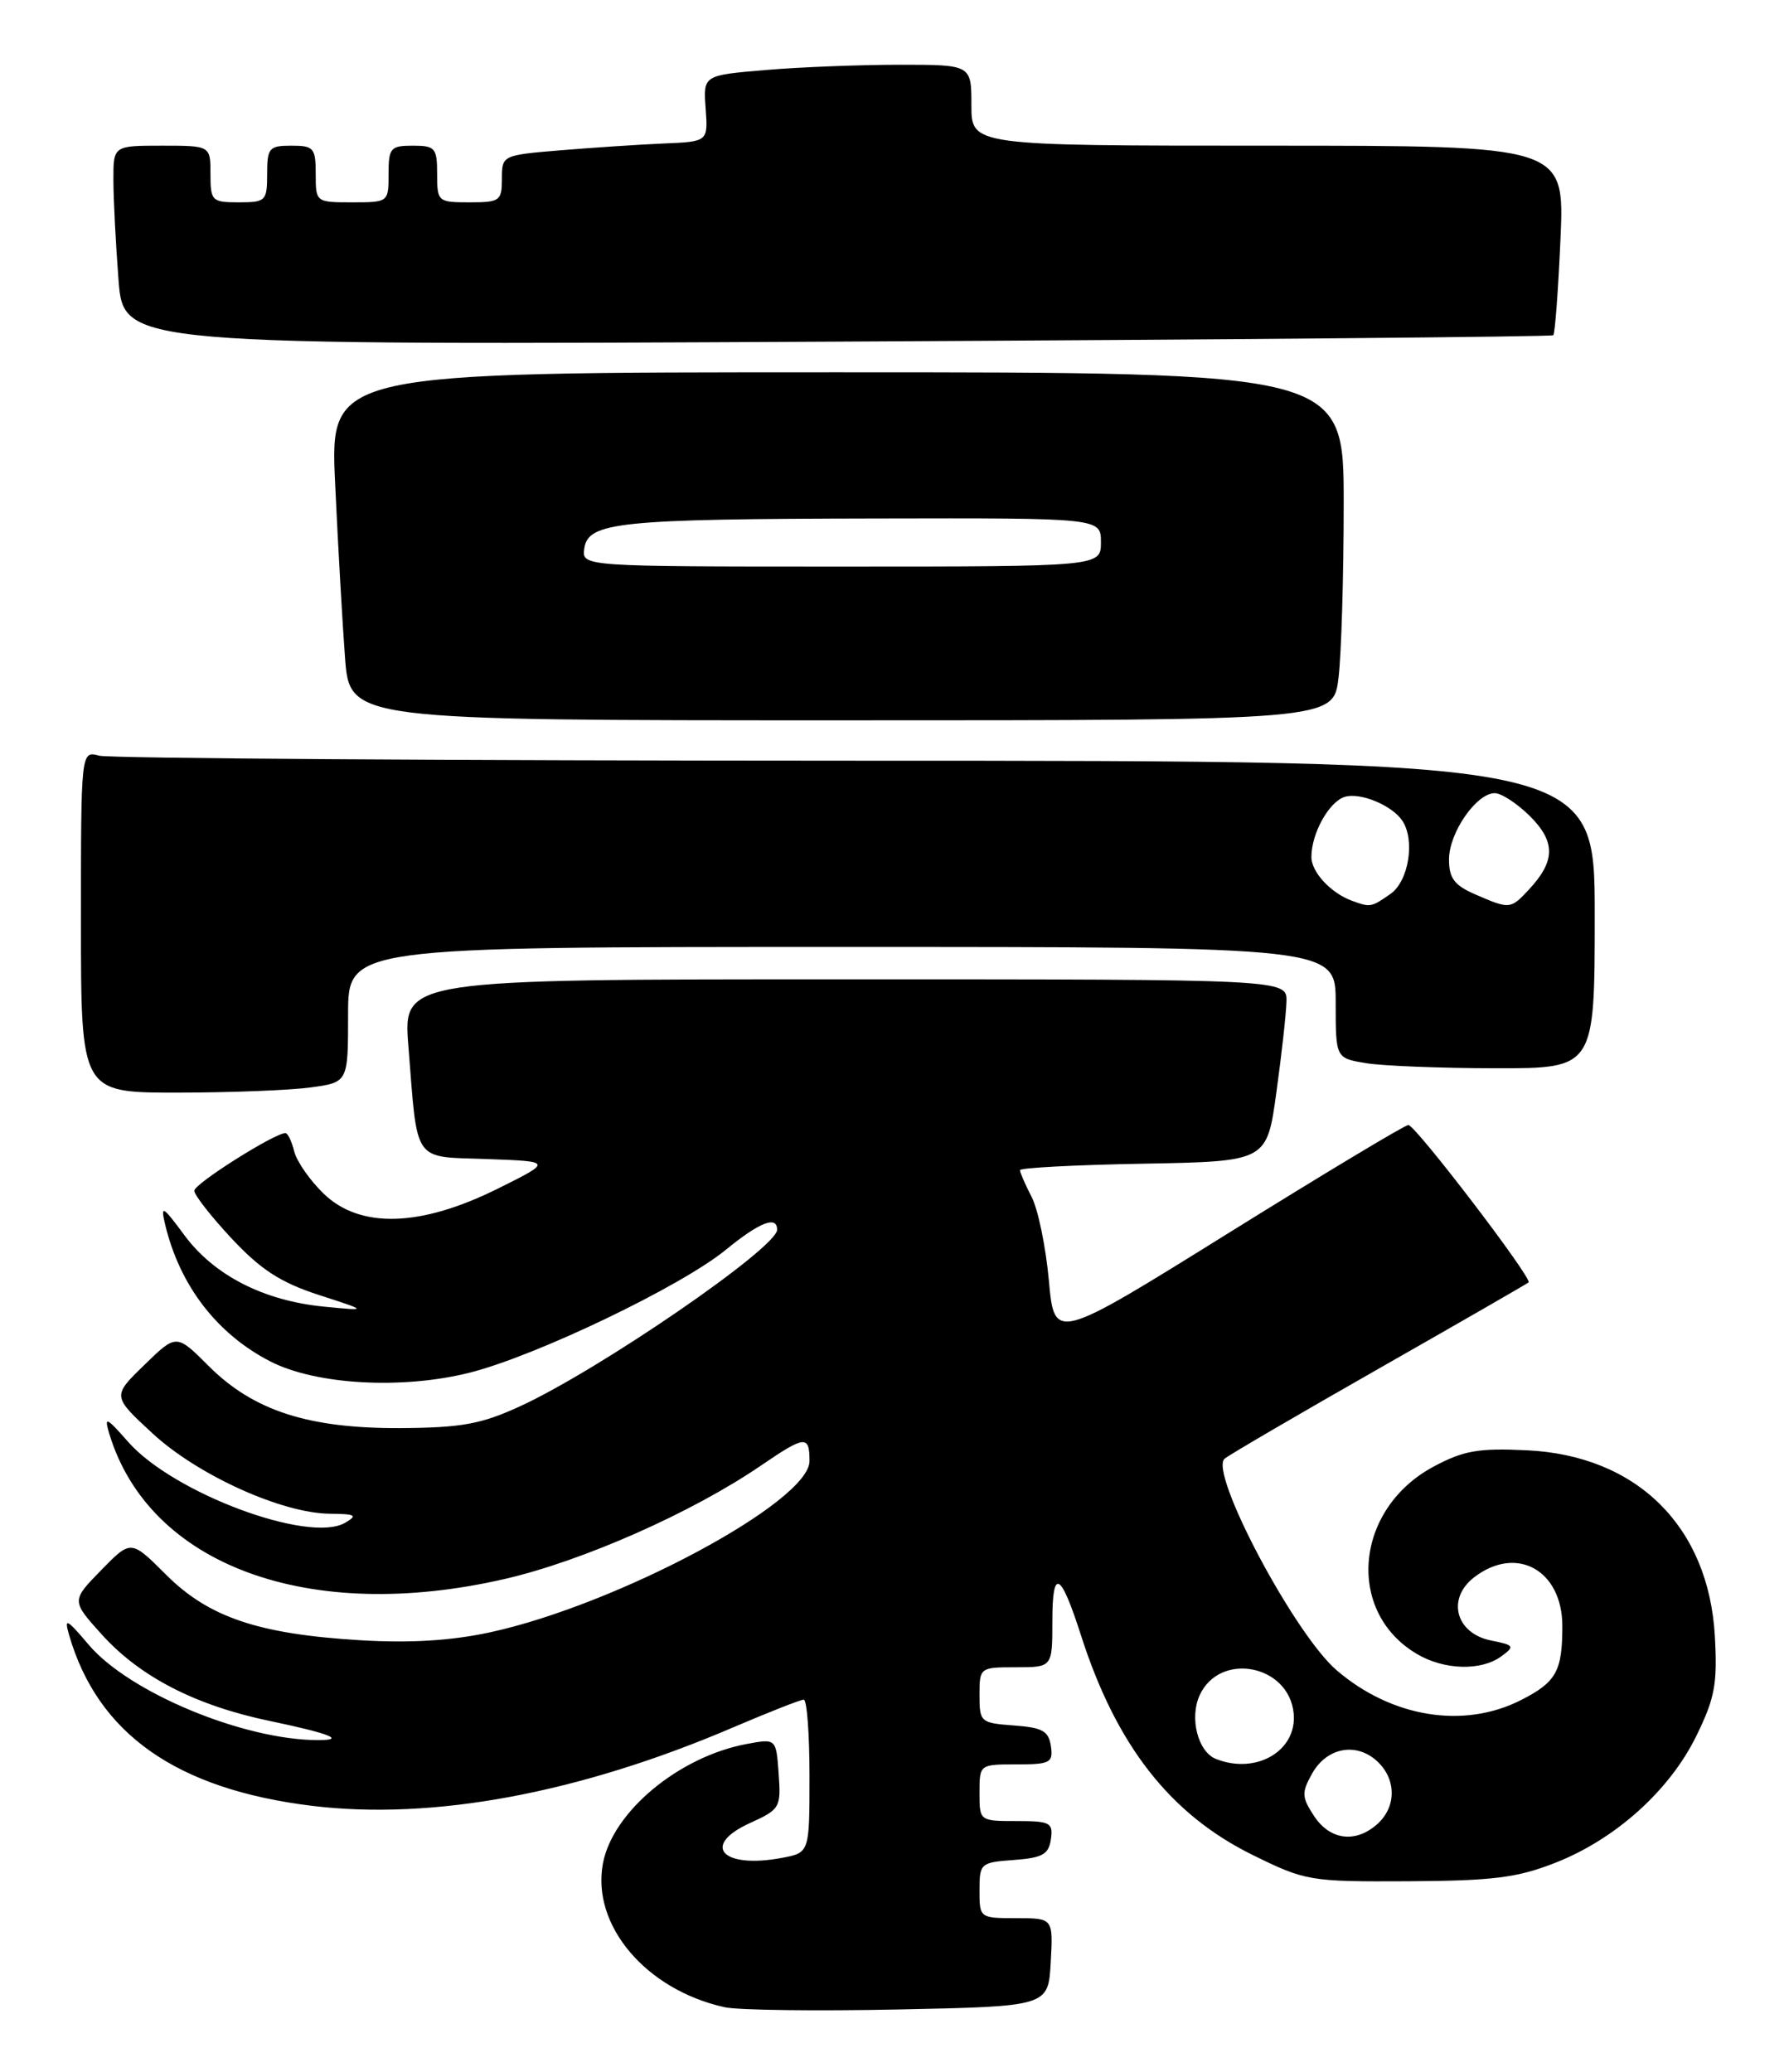 <?xml version="1.0" encoding="UTF-8" standalone="no"?>
<!DOCTYPE svg PUBLIC "-//W3C//DTD SVG 1.1//EN" "http://www.w3.org/Graphics/SVG/1.1/DTD/svg11.dtd" >
<svg xmlns="http://www.w3.org/2000/svg" xmlns:xlink="http://www.w3.org/1999/xlink" version="1.1" viewBox="0 0 221 256">
 <g >
 <path fill="currentColor"
d=" M 129.80 242.45 C 130.10 237.00 130.10 237.00 125.55 237.00 C 121.03 237.00 121.00 236.98 121.00 233.56 C 121.00 230.22 121.13 230.11 125.25 229.81 C 128.78 229.55 129.55 229.12 129.82 227.25 C 130.11 225.20 129.74 225.00 125.57 225.00 C 121.01 225.00 121.00 224.99 121.00 221.50 C 121.00 218.01 121.01 218.00 125.57 218.00 C 129.74 218.00 130.11 217.80 129.82 215.75 C 129.55 213.88 128.78 213.45 125.25 213.19 C 121.13 212.89 121.00 212.78 121.00 209.44 C 121.00 206.03 121.04 206.00 125.50 206.00 C 130.00 206.00 130.00 206.00 130.00 200.30 C 130.00 193.67 131.00 194.16 133.52 202.00 C 137.89 215.65 144.55 224.18 154.78 229.21 C 161.29 232.41 161.79 232.50 173.98 232.44 C 184.45 232.38 187.42 232.01 192.15 230.15 C 199.58 227.23 206.26 221.22 209.56 214.47 C 211.85 209.79 212.17 208.04 211.84 202.14 C 211.07 188.59 202.20 179.83 188.60 179.19 C 182.65 178.90 180.79 179.23 177.11 181.20 C 167.34 186.42 166.20 199.15 175.04 204.36 C 178.40 206.35 182.97 206.48 185.46 204.65 C 187.16 203.41 187.07 203.26 184.18 202.69 C 179.82 201.81 178.68 197.52 182.11 194.88 C 187.34 190.86 193.00 194.00 193.00 200.92 C 193.00 206.49 192.25 207.83 187.92 210.04 C 180.85 213.65 171.95 212.22 165.13 206.38 C 159.89 201.90 149.27 181.82 151.29 180.22 C 151.95 179.69 160.60 174.64 170.50 169.00 C 180.40 163.36 188.65 158.61 188.83 158.45 C 189.36 158.00 174.85 139.00 173.98 139.00 C 173.55 139.00 163.54 145.02 151.73 152.37 C 130.25 165.74 130.25 165.74 129.57 158.21 C 129.19 154.07 128.24 149.43 127.44 147.89 C 126.65 146.36 126.00 144.86 126.00 144.58 C 126.00 144.29 132.86 143.93 141.25 143.78 C 156.50 143.50 156.50 143.50 157.67 135.00 C 158.32 130.32 158.88 125.26 158.92 123.75 C 159.00 121.00 159.00 121.00 104.40 121.00 C 49.79 121.00 49.79 121.00 50.45 129.25 C 51.61 143.90 50.90 142.88 60.20 143.21 C 68.26 143.50 68.26 143.50 61.42 146.90 C 51.94 151.60 44.52 151.82 40.03 147.53 C 38.32 145.89 36.67 143.53 36.35 142.28 C 36.04 141.02 35.55 140.00 35.26 140.00 C 33.91 140.00 24.00 146.26 24.00 147.12 C 24.00 147.65 26.09 150.32 28.64 153.05 C 32.24 156.89 34.66 158.46 39.39 160.00 C 45.50 161.98 45.50 161.98 40.00 161.44 C 32.56 160.71 26.44 157.57 22.78 152.62 C 20.11 149.00 19.82 148.83 20.38 151.21 C 22.17 158.80 26.78 164.82 33.41 168.22 C 39.04 171.10 49.67 171.70 58.02 169.60 C 66.19 167.55 84.16 158.93 89.66 154.42 C 93.83 151.01 96.00 150.16 96.00 151.94 C 96.00 154.17 74.02 169.27 64.21 173.77 C 59.44 175.96 57.02 176.40 49.50 176.45 C 38.12 176.51 31.31 174.31 25.78 168.78 C 21.79 164.79 21.79 164.79 17.83 168.65 C 13.86 172.50 13.86 172.50 18.85 177.11 C 24.43 182.27 34.84 186.98 40.76 187.03 C 43.93 187.06 44.22 187.22 42.63 188.15 C 38.16 190.74 21.38 184.48 15.81 178.13 C 13.15 175.10 12.85 174.96 13.48 177.08 C 18.38 193.41 38.13 200.68 62.39 195.08 C 72.04 192.85 85.51 186.88 94.00 181.08 C 99.46 177.35 100.00 177.30 100.00 180.52 C 100.00 185.55 76.25 198.28 60.50 201.69 C 55.72 202.72 50.65 203.03 44.50 202.66 C 31.92 201.90 25.78 199.83 20.50 194.55 C 16.18 190.23 16.18 190.23 12.49 194.01 C 8.81 197.78 8.81 197.78 12.59 201.97 C 17.32 207.20 24.18 210.73 33.35 212.64 C 40.72 214.18 42.80 215.00 39.30 215.00 C 30.10 215.00 15.93 209.11 10.94 203.20 C 8.23 200.00 7.91 199.84 8.53 202.00 C 12.07 214.23 21.80 221.07 38.54 223.12 C 53.45 224.94 71.55 221.57 90.54 213.44 C 94.96 211.55 98.90 210.00 99.29 210.00 C 99.68 210.00 100.00 214.25 100.00 219.45 C 100.00 228.91 100.00 228.91 96.60 229.55 C 89.20 230.94 86.54 228.02 92.66 225.24 C 96.35 223.57 96.49 223.33 96.19 219.15 C 95.88 214.80 95.88 214.80 92.23 215.48 C 83.86 217.05 75.68 223.85 74.48 230.24 C 73.05 237.88 79.78 245.84 89.50 248.00 C 91.15 248.37 100.83 248.49 111.00 248.28 C 129.50 247.90 129.50 247.90 129.80 242.45 Z  M 38.36 134.36 C 43.00 133.73 43.00 133.73 43.00 125.36 C 43.00 117.00 43.00 117.00 104.00 117.00 C 165.00 117.00 165.00 117.00 165.00 123.87 C 165.00 130.74 165.00 130.74 168.75 131.36 C 170.81 131.70 178.01 131.98 184.75 131.99 C 197.00 132.00 197.00 132.00 197.00 113.00 C 197.00 94.00 197.00 94.00 105.75 93.99 C 55.56 93.98 13.49 93.70 12.25 93.37 C 10.00 92.77 10.00 92.77 10.00 113.88 C 10.00 135.00 10.00 135.00 21.86 135.00 C 28.38 135.00 35.81 134.71 38.36 134.36 Z  M 165.35 83.75 C 165.70 80.86 165.99 71.19 165.99 62.25 C 166.00 46.00 166.00 46.00 103.38 46.00 C 40.76 46.00 40.76 46.00 41.40 59.75 C 41.75 67.31 42.30 76.99 42.62 81.25 C 43.21 89.00 43.21 89.00 103.96 89.00 C 164.72 89.00 164.72 89.00 165.35 83.75 Z  M 191.88 41.42 C 192.09 41.23 192.49 35.88 192.77 29.54 C 193.28 18.00 193.28 18.00 156.64 18.00 C 120.00 18.00 120.00 18.00 120.00 13.00 C 120.00 8.00 120.00 8.00 111.15 8.00 C 106.28 8.00 98.83 8.29 94.59 8.65 C 86.87 9.30 86.87 9.30 87.17 13.40 C 87.47 17.50 87.47 17.50 81.98 17.73 C 78.97 17.86 73.24 18.24 69.25 18.57 C 62.05 19.17 62.00 19.19 62.00 22.09 C 62.00 24.82 61.75 25.00 58.00 25.00 C 54.10 25.00 54.00 24.92 54.00 21.50 C 54.00 18.28 53.76 18.00 51.00 18.00 C 48.24 18.00 48.00 18.28 48.00 21.50 C 48.00 24.98 47.98 25.00 43.50 25.00 C 39.02 25.00 39.00 24.98 39.00 21.50 C 39.00 18.28 38.76 18.00 36.00 18.00 C 33.24 18.00 33.00 18.28 33.00 21.50 C 33.00 24.83 32.83 25.00 29.50 25.00 C 26.17 25.00 26.00 24.83 26.00 21.50 C 26.00 18.00 26.00 18.00 20.00 18.00 C 14.00 18.00 14.00 18.00 14.01 22.25 C 14.01 24.59 14.30 30.14 14.64 34.58 C 15.27 42.66 15.27 42.66 103.39 42.21 C 151.85 41.96 191.67 41.61 191.88 41.42 Z  M 162.33 224.38 C 160.80 222.04 160.77 221.50 162.09 219.13 C 163.89 215.93 167.49 215.23 170.08 217.57 C 172.50 219.77 172.54 223.20 170.17 225.35 C 167.49 227.77 164.30 227.38 162.33 224.38 Z  M 150.19 217.32 C 147.98 216.43 146.92 212.27 148.19 209.47 C 150.67 204.03 159.22 205.66 159.81 211.69 C 160.26 216.33 155.17 219.31 150.19 217.32 Z  M 167.00 111.29 C 164.39 110.33 162.00 107.75 162.00 105.89 C 162.00 102.98 164.16 99.08 166.11 98.46 C 168.00 97.86 171.97 99.50 173.23 101.40 C 174.84 103.80 174.02 108.87 171.78 110.44 C 169.40 112.11 169.28 112.13 167.00 111.29 Z  M 182.25 110.51 C 179.65 109.38 179.00 108.51 179.00 106.18 C 179.00 102.89 182.38 98.00 184.65 98.00 C 185.48 98.00 187.44 99.29 189.02 100.86 C 192.18 104.03 192.14 106.40 188.87 109.91 C 186.60 112.35 186.50 112.36 182.25 110.51 Z  M 72.18 67.76 C 72.65 64.51 76.40 64.12 108.25 64.06 C 136.00 64.00 136.00 64.00 136.00 67.00 C 136.00 70.00 136.00 70.00 103.93 70.00 C 71.86 70.00 71.86 70.00 72.18 67.76 Z "/>
</g>
</svg>